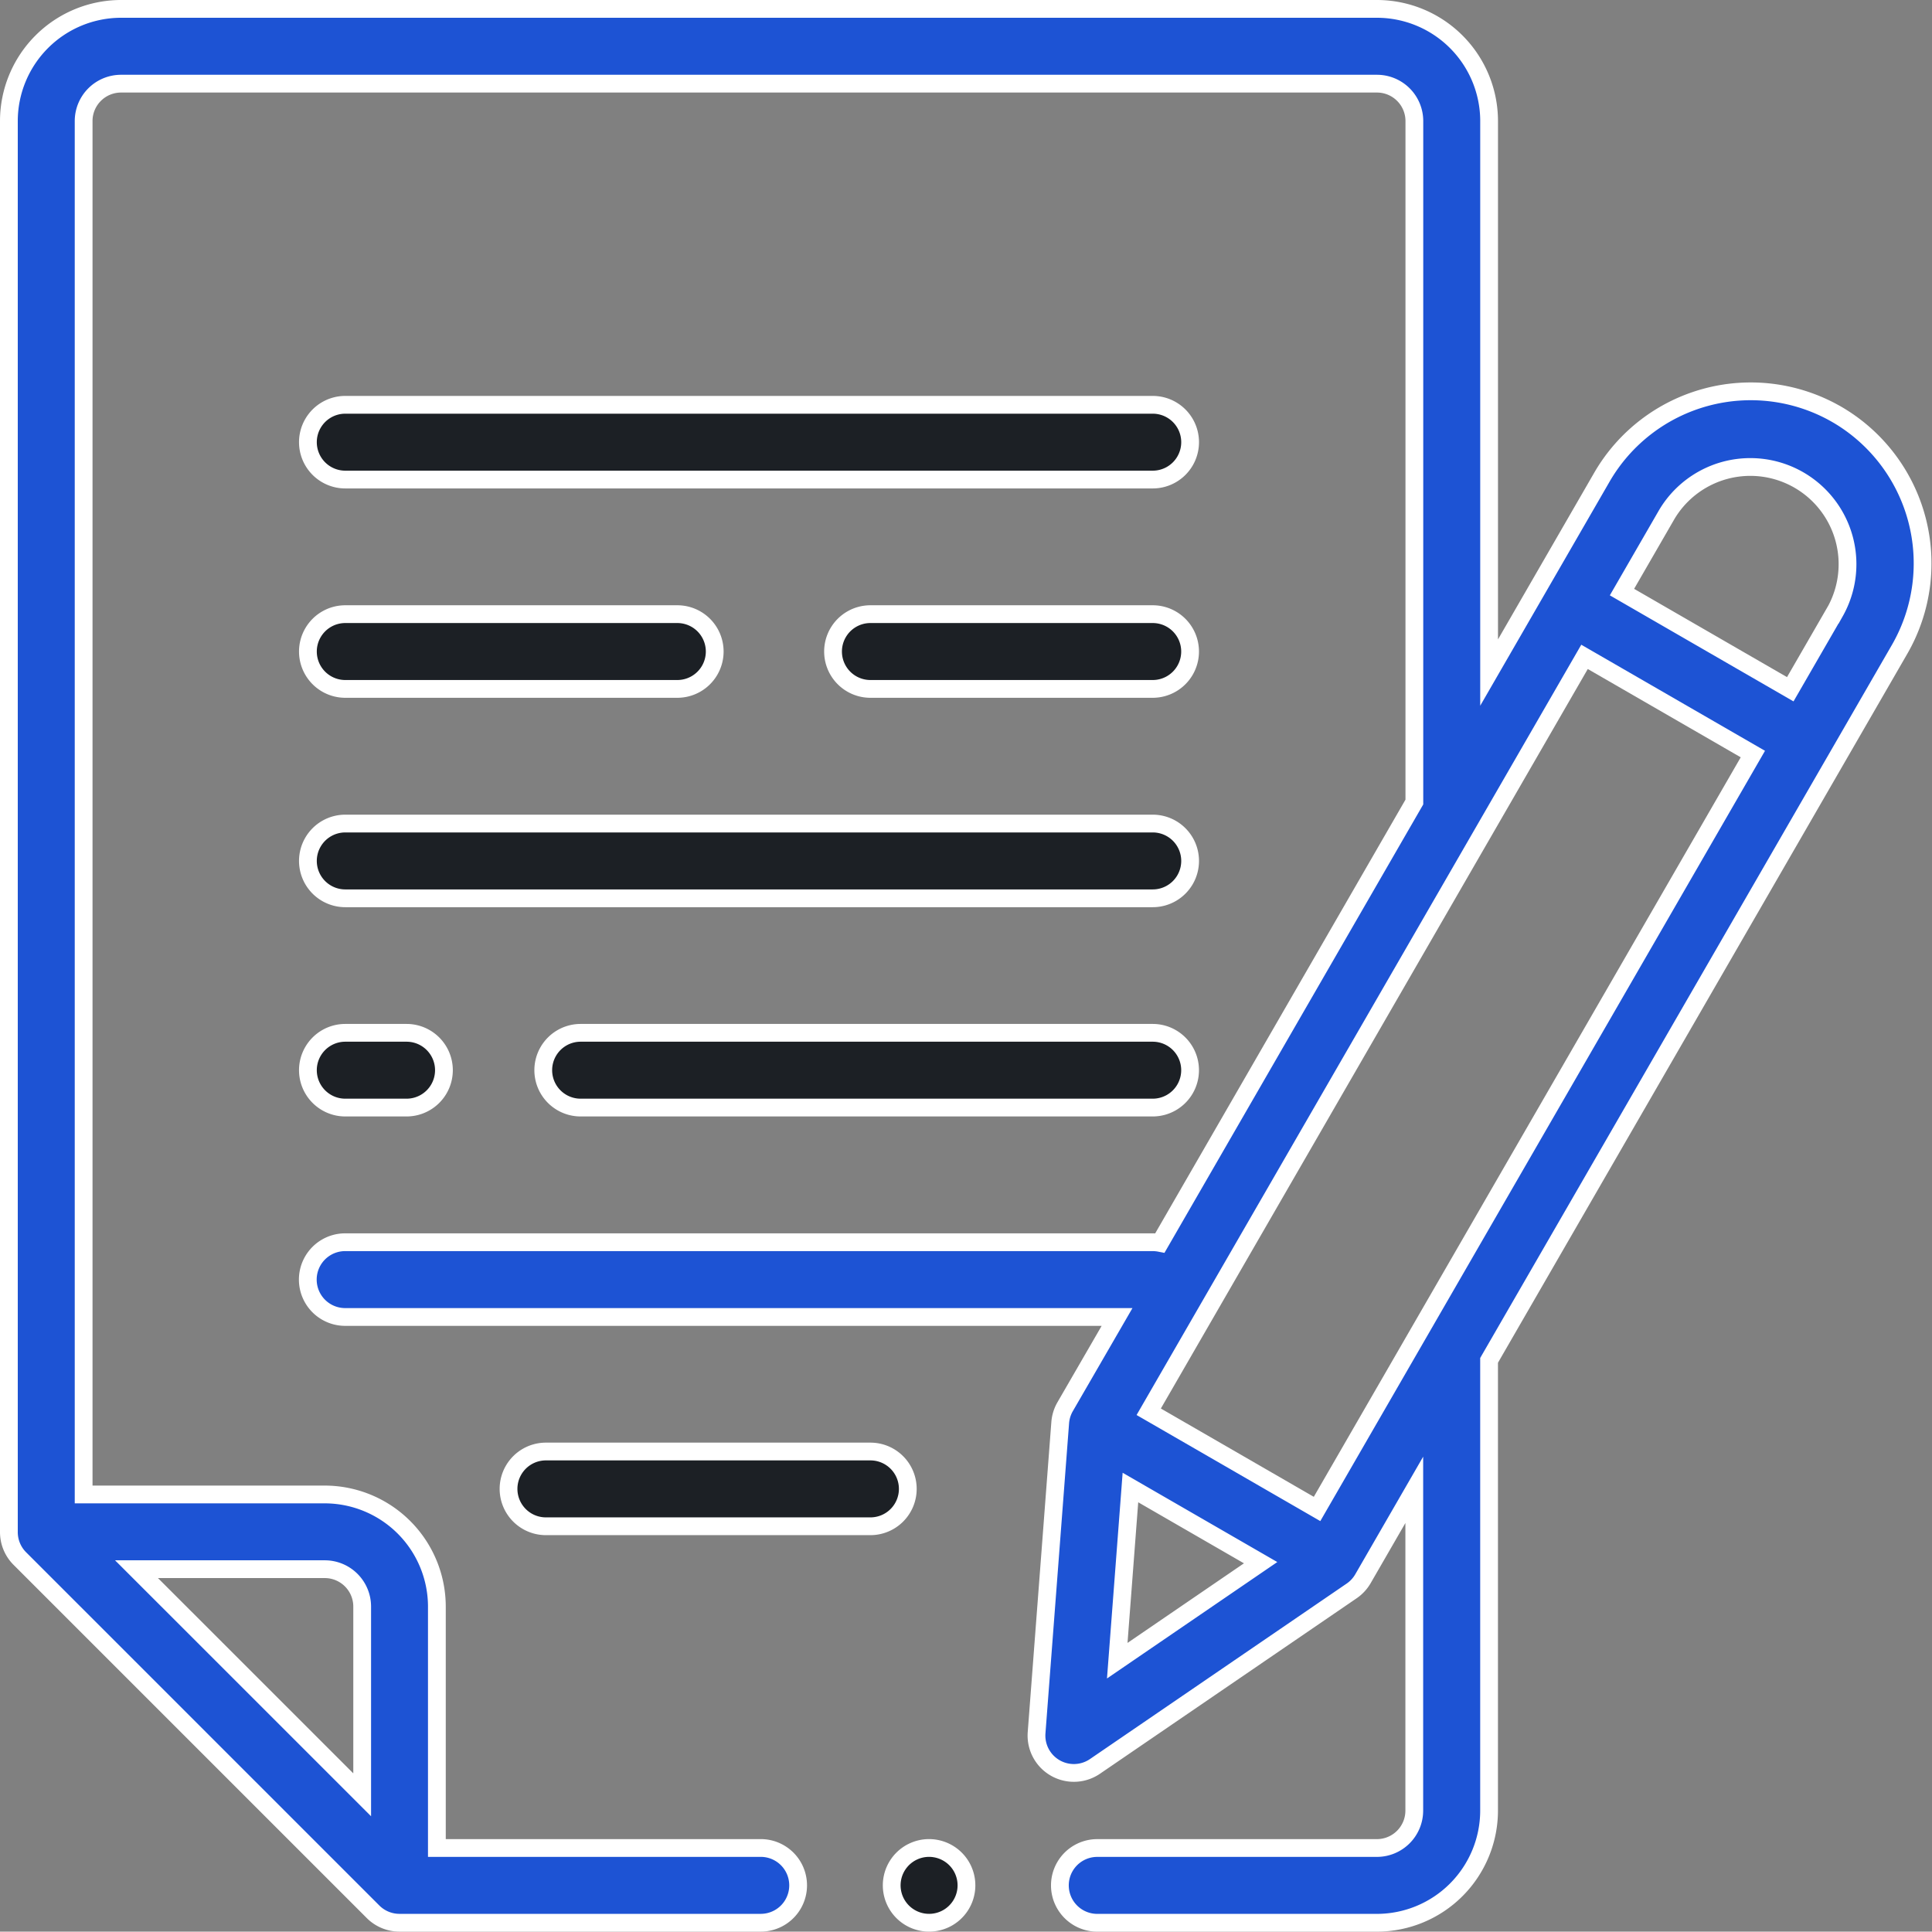 <svg xmlns="http://www.w3.org/2000/svg" width="70.664" height="70.65" viewBox="0 0 70.664 70.65">
  <rect x="0" y="0" width="70.664" height="70.65" fill="#808080" stroke="none"/>
  <g id="work-step-two-icon" transform="translate(0.325 0.325)">
    <path id="Path_520" data-name="Path 520" d="M66.855,14.831a6.29,6.29,0,0,0-8.591,2.3L54.14,24.274V4.1a4.106,4.106,0,0,0-4.1-4.1H4.1A4.106,4.106,0,0,0,0,4.1V55.713a1.367,1.367,0,0,0,.4.967L13.32,69.6a1.367,1.367,0,0,0,.967.4H27.5a1.367,1.367,0,0,0,0-2.734H15.654v-8.83a4.106,4.106,0,0,0-4.1-4.1H2.734V4.1A1.368,1.368,0,0,1,4.1,2.735H50.039A1.368,1.368,0,0,1,51.406,4.1V29.01L42.1,45.136a1.4,1.4,0,0,0-.261-.026H12.3a1.367,1.367,0,0,0,0,2.734H40.532l-1.9,3.284a1.372,1.372,0,0,0-.179.58l-.864,11.341a1.367,1.367,0,0,0,2.135,1.233l9.39-6.419a1.376,1.376,0,0,0,.412-.445l1.877-3.251V65.9a1.368,1.368,0,0,1-1.367,1.367H39.808a1.367,1.367,0,0,0,0,2.734H50.039a4.106,4.106,0,0,0,4.1-4.1V49.431L69.156,23.422a6.3,6.3,0,0,0-2.3-8.591Zm-55.3,42.238a1.368,1.368,0,0,1,1.367,1.367v6.885L4.668,57.069Zm29.466-2.987,4.762,2.749-5.244,3.585Zm6.826.784-6.157-3.555L57.63,23.7l6.157,3.555ZM66.789,22.055l-1.634,2.83L59,21.331l1.634-2.83a3.555,3.555,0,0,1,6.157,3.555Zm0,0" transform="translate(0 0)" fill="#1d53d4" stroke="#fff" stroke-width="0.65"/>
    <path id="Path_521" data-name="Path 521" d="M148.271,387.305a1.367,1.367,0,0,0-1.367-1.367H135.035a1.367,1.367,0,0,0,0,2.734H146.9A1.367,1.367,0,0,0,148.271,387.305Zm0,0" transform="translate(-115.393 -333.173)" fill="#1c2025" stroke="#fff" stroke-width="0.65"/>
    <path id="Path_522" data-name="Path 522" d="M165.248,273.926H144.324a1.367,1.367,0,0,0,0,2.734h20.924a1.367,1.367,0,0,0,0-2.734Zm0,0" transform="translate(-123.412 -236.475)" fill="#1c2025" stroke="#fff" stroke-width="0.65"/>
    <path id="Path_523" data-name="Path 523" d="M81.367,220.672H110.9a1.367,1.367,0,1,0,0-2.734H81.367a1.367,1.367,0,1,0,0,2.734Zm0,0" transform="translate(-69.063 -188.141)" fill="#1c2025" stroke="#fff" stroke-width="0.65"/>
    <path id="Path_524" data-name="Path 524" d="M110.9,105.9H81.367a1.367,1.367,0,0,0,0,2.734H110.9a1.367,1.367,0,0,0,0-2.734Zm0,0" transform="translate(-69.063 -91.419)" fill="#1c2025" stroke="#fff" stroke-width="0.65"/>
    <path id="Path_525" data-name="Path 525" d="M232.173,161.918H221.848a1.367,1.367,0,0,0,0,2.734h10.325a1.367,1.367,0,0,0,0-2.734Zm0,0" transform="translate(-190.337 -139.78)" fill="#1c2025" stroke="#fff" stroke-width="0.65"/>
    <path id="Path_526" data-name="Path 526" d="M81.367,164.652H93.512a1.367,1.367,0,1,0,0-2.734H81.367a1.367,1.367,0,0,0,0,2.734Zm0,0" transform="translate(-69.063 -139.78)" fill="#1c2025" stroke="#fff" stroke-width="0.65"/>
    <path id="Path_527" data-name="Path 527" d="M81.367,276.66h2.241a1.367,1.367,0,0,0,0-2.734H81.367a1.367,1.367,0,0,0,0,2.734Zm0,0" transform="translate(-69.063 -236.475)" fill="#1c2025" stroke="#fff" stroke-width="0.65"/>
    <path id="Path_528" data-name="Path 528" d="M237.539,492a1.367,1.367,0,1,0,.967.4A1.375,1.375,0,0,0,237.539,492Zm0,0" transform="translate(-203.883 -424.734)" fill="#1c2025" stroke="#fff" stroke-width="0.65"/>
  </g>
</svg>
